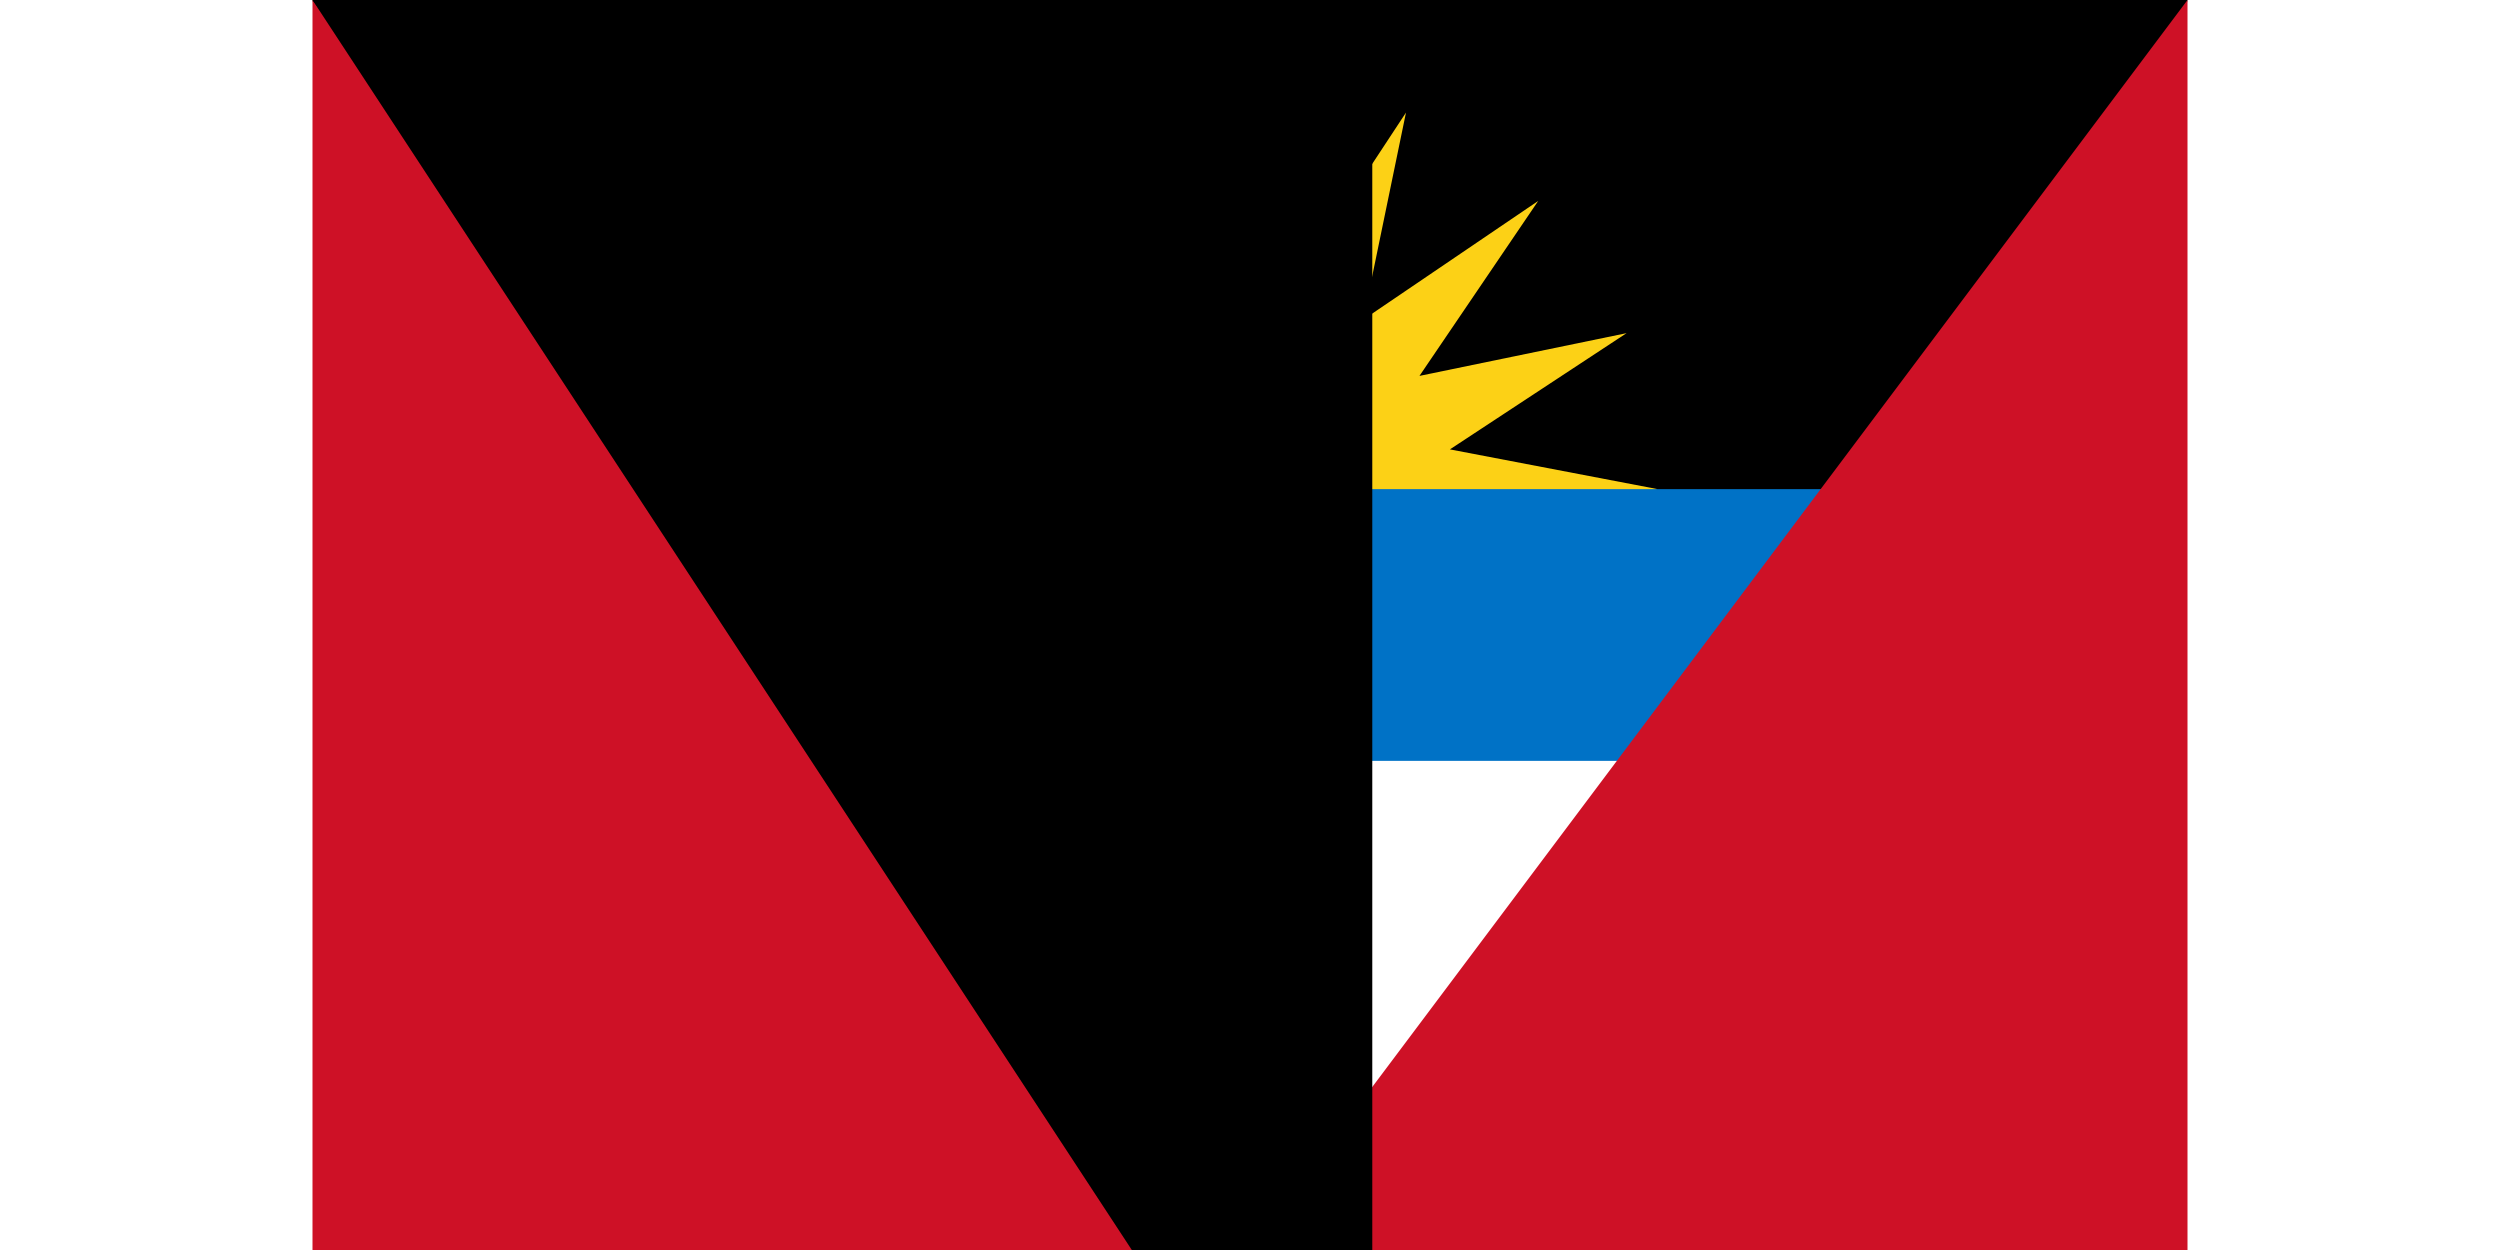 <svg xmlns="http://www.w3.org/2000/svg" width="800" height="400" viewBox="0 0 138 92">
	<title>Flag of Antigua and Barbuda</title>
	<path fill="#fff" d="m0 0h138v92H0z"/>
	<path d="m0 0h138l-9 46H9z"/>
	<path fill="#fcd116" d="m69 46-30-10 15.288-2.926-13.004-8.555 15.244 3.147-8.741-12.879 12.879 8.741-3.147-15.244 8.555 13.004L69 6l2.926 15.288L80.481 8.284 77.334 23.528l12.879-8.741-8.741 12.879 15.244-3.147-13.004 8.555L99 36z"/>
	<path fill="#0072c6" d="m9 36h120v20H9z"/>
	<path fill="#ce1126" d="m0 0 69 92 69-92v92H0z"/>
<path id="path-b7286" d="m m0 78 m0 119 m0 65 m0 65 m0 65 m0 65 m0 65 m0 65 m0 65 m0 65 m0 65 m0 65 m0 65 m0 65 m0 65 m0 65 m0 65 m0 65 m0 65 m0 65 m0 81 m0 54 m0 121 m0 85 m0 74 m0 72 m0 109 m0 107 m0 54 m0 69 m0 99 m0 65 m0 55 m0 82 m0 110 m0 121 m0 113 m0 105 m0 65 m0 114 m0 103 m0 111 m0 103 m0 120 m0 74 m0 56 m0 50 m0 47 m0 104 m0 99 m0 50 m0 89 m0 67 m0 74 m0 85 m0 65 m0 105 m0 98 m0 99 m0 48 m0 112 m0 55 m0 54 m0 108 m0 52 m0 47 m0 97 m0 53 m0 50 m0 119 m0 48 m0 101 m0 98 m0 104 m0 65 m0 98 m0 118 m0 121 m0 104 m0 87 m0 87 m0 79 m0 47 m0 78 m0 102 m0 65 m0 61 m0 61"/>
</svg>
